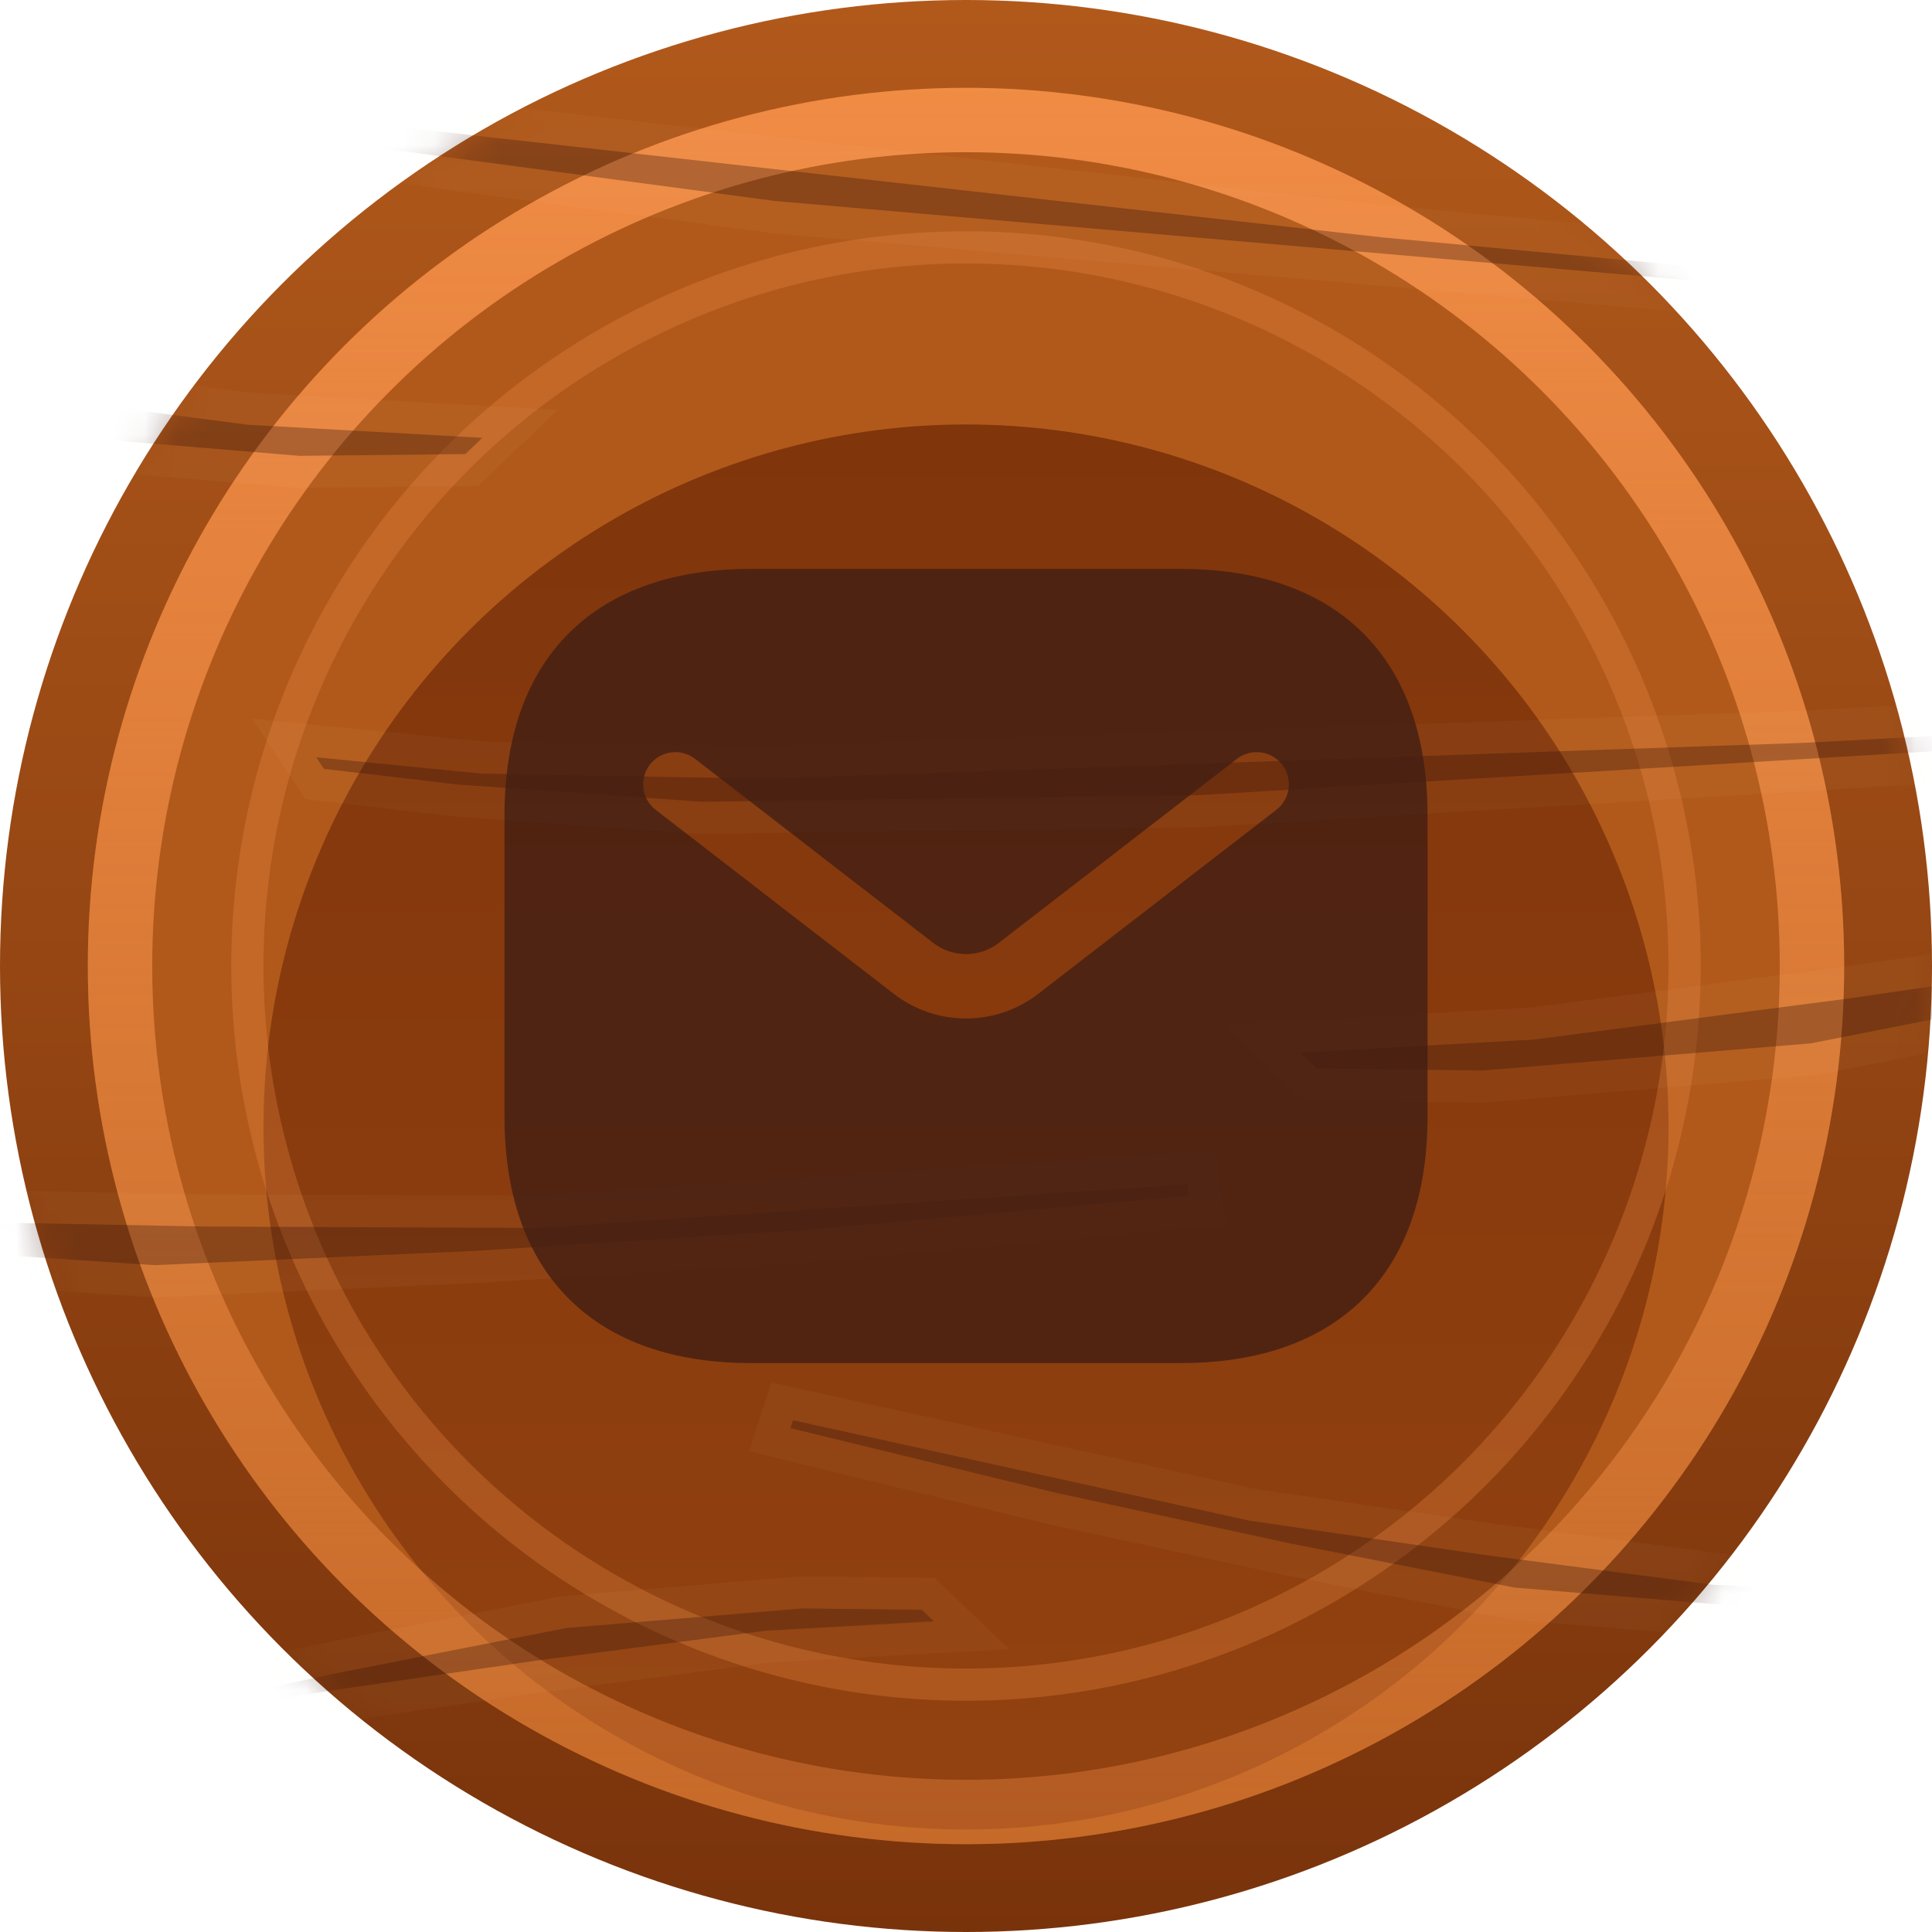 <svg width="60" height="60" viewBox="0 0 60 60" fill="none" xmlns="http://www.w3.org/2000/svg">
<circle cx="30" cy="30" r="30" fill="url(#paint0_linear_13_843)"/>
<circle cx="30" cy="30" r="27.273" fill="#B1591B"/>
<g filter="url(#filter0_i_13_843)">
<circle cx="30" cy="30" r="21.818" fill="url(#paint1_linear_13_843)"/>
</g>
<circle opacity="0.95" cx="30" cy="30" r="22.318" stroke="#F38E47" stroke-opacity="0.3"/>
<circle opacity="0.95" cx="30" cy="30" r="26.273" stroke="url(#paint2_linear_13_843)" stroke-width="2"/>
<mask id="mask0_13_843" style="mask-type:alpha" maskUnits="userSpaceOnUse" x="0" y="0" width="60" height="60">
<circle cx="30" cy="30" r="30" fill="url(#paint3_linear_13_843)"/>
</mask>
<g mask="url(#mask0_13_843)">
<g opacity="0.35">
<path d="M75.567 10.277L75.565 10.437L66.001 9.808L56.832 9.081L24.062 6.241L8.809 4.201L1.396 2.566L-2.602 1.482L-2.773 1.091L2.225 2.341L10.835 3.769L42.899 7.369L59.132 8.888L67.154 9.511L75.567 10.277Z" fill="#431F13"/>
<path d="M76.067 10.283L76.075 9.821L75.614 9.779L67.201 9.013L67.195 9.012L59.18 8.39L59.176 8.39L42.952 6.872L10.906 3.274L2.328 1.851L-2.651 0.606L-3.641 0.358L-3.232 1.293L-3.061 1.683L-2.965 1.902L-2.735 1.964L1.264 3.049L1.276 3.052L1.287 3.055L8.7 4.689L8.72 4.694L8.741 4.697L23.994 6.737L24.006 6.738L24.018 6.739L56.787 9.579L56.791 9.579L65.96 10.306L65.966 10.307L75.53 10.935L76.056 10.97L76.065 10.443L76.067 10.283Z" stroke="#FAF0AC" stroke-opacity="0.1"/>
<path d="M88.783 21.186L88.809 21.344L79.258 22.115L70.079 22.731L37.23 24.696L21.81 24.901L14.2 24.366L10.058 23.878L9.818 23.517L14.976 24.024L23.731 24.18L56.021 23.069L72.314 22.206L80.343 21.654L88.783 21.186Z" fill="#431F13"/>
<path d="M89.278 21.12L89.202 20.664L88.74 20.69L80.299 21.157L80.293 21.158L72.272 21.709L72.268 21.71L55.984 22.572L23.712 23.683L14.991 23.526L9.853 23.022L8.83 22.922L9.401 23.782L9.641 24.142L9.774 24.344L10.014 24.372L14.155 24.861L14.167 24.862L14.179 24.863L21.789 25.398L21.811 25.399L21.832 25.399L37.252 25.193L37.264 25.193L37.275 25.193L70.124 23.228L70.128 23.228L79.307 22.612L79.314 22.611L88.865 21.84L89.391 21.798L89.305 21.278L89.278 21.12Z" stroke="#FAF0AC" stroke-opacity="0.1"/>
<path d="M36.883 36.781L36.93 37.137L25.153 38.188L14.747 38.848L4.798 39.291L-5.406 38.616L-10.479 37.798L-10.909 37.219L-3.638 37.899L6.272 38.09L16.666 38.134L36.883 36.781Z" fill="#431F13"/>
<path d="M37.38 36.728L37.317 36.251L36.837 36.283L16.638 37.635L6.266 37.592L-3.622 37.401L-10.874 36.723L-11.97 36.62L-11.31 37.509L-10.88 38.088L-10.754 38.257L-10.547 38.29L-5.475 39.108L-5.451 39.112L-5.427 39.113L4.777 39.789L4.805 39.791L4.833 39.789L14.782 39.346L14.782 39.346L14.791 39.345L25.198 38.685L25.198 38.685L25.21 38.684L36.987 37.633L37.494 37.588L37.427 37.084L37.38 36.728Z" stroke="#FAF0AC" stroke-opacity="0.1"/>
<path d="M-32.069 6.082L-32.182 6.426L-20.76 9.207L-10.618 11.4L-0.887 13.312L9.301 14.158L14.454 14.103L14.985 13.596L7.688 13.189L-2.121 11.909L-12.38 10.412L-32.069 6.082Z" fill="#431F13"/>
<path d="M-32.553 5.955L-32.404 5.498L-31.934 5.602L-12.262 9.928L-2.025 11.422L7.762 12.698L15.039 13.105L16.14 13.166L15.333 13.938L14.802 14.445L14.647 14.593L14.435 14.595L9.281 14.65L9.257 14.65L9.233 14.648L-0.955 13.803L-0.984 13.8L-1.012 13.795L-10.742 11.883L-10.742 11.883L-10.752 11.881L-20.894 9.688L-20.894 9.688L-20.906 9.685L-32.328 6.903L-32.823 6.783L-32.665 6.299L-32.553 5.955Z" stroke="#FAF0AC" stroke-opacity="0.1"/>
<path d="M87.418 25.173L87.53 25.517L76.109 28.298L65.967 30.491L56.236 32.403L46.048 33.249L40.894 33.194L40.363 32.687L47.66 32.28L57.469 31L67.728 29.503L87.418 25.173Z" fill="#431F13"/>
<path d="M87.902 25.046L87.753 24.589L87.283 24.692L67.611 29.019L57.373 30.513L47.587 31.789L40.309 32.196L39.209 32.257L40.016 33.029L40.547 33.536L40.701 33.684L40.913 33.686L46.067 33.741L46.092 33.741L46.116 33.739L56.304 32.894L56.332 32.891L56.36 32.886L66.091 30.974L66.091 30.974L66.1 30.972L76.242 28.779L76.242 28.779L76.255 28.776L87.677 25.994L88.171 25.874L88.014 25.39L87.902 25.046Z" stroke="#FAF0AC" stroke-opacity="0.1"/>
<path d="M24.627 44.106L24.546 44.353L32.759 46.353L40.052 47.931L47.05 49.306L54.376 49.913L58.082 49.874L58.464 49.509L53.217 49.217L46.163 48.297L38.785 47.22L24.627 44.106Z" fill="#431F13"/>
<path d="M24.143 43.979L24.292 43.522L24.762 43.626L38.903 46.736L46.259 47.809L53.29 48.726L58.518 49.018L59.619 49.08L58.811 49.851L58.43 50.216L58.275 50.364L58.063 50.366L54.357 50.406L54.332 50.406L54.308 50.404L46.982 49.796L46.953 49.793L46.925 49.788L39.928 48.413L39.928 48.413L39.919 48.411L32.626 46.834L32.626 46.834L32.613 46.831L24.399 44.831L23.905 44.71L24.062 44.226L24.143 43.979Z" stroke="#FAF0AC" stroke-opacity="0.1"/>
<path d="M-4.829 55.757L-4.909 55.51L3.304 53.509L10.597 51.932L17.595 50.557L24.921 49.949L28.627 49.989L29.009 50.353L23.762 50.646L16.708 51.566L9.33 52.643L-4.829 55.757Z" fill="#431F13"/>
<path d="M-5.312 55.884L-5.163 56.34L-4.693 56.237L9.448 53.127L16.803 52.053L23.835 51.136L29.063 50.844L30.164 50.783L29.356 50.011L28.975 49.647L28.82 49.499L28.608 49.496L24.902 49.457L24.877 49.457L24.853 49.459L17.527 50.067L17.498 50.069L17.47 50.075L10.473 51.45L10.473 51.45L10.464 51.452L3.17 53.029L3.17 53.029L3.158 53.032L-5.056 55.032L-5.551 55.152L-5.393 55.636L-5.312 55.884Z" stroke="#FAF0AC" stroke-opacity="0.1"/>
</g>
</g>
<path fill-rule="evenodd" clip-rule="evenodd" d="M23.334 17.667C21.18 17.667 19.233 18.205 17.82 19.517C16.393 20.842 15.667 22.809 15.667 25.333V34.667C15.667 37.191 16.393 39.158 17.82 40.483C19.233 41.795 21.18 42.333 23.334 42.333H36.667C38.82 42.333 40.767 41.795 42.181 40.483C43.608 39.158 44.334 37.191 44.334 34.667V25.333C44.334 22.809 43.608 20.842 42.181 19.517C40.767 18.205 38.82 17.667 36.667 17.667H23.334ZM39.638 25.15C40.075 24.812 40.156 24.184 39.818 23.747C39.48 23.31 38.852 23.23 38.415 23.567L31.019 29.282C30.419 29.746 29.581 29.746 28.981 29.282L21.585 23.567C21.148 23.23 20.52 23.31 20.182 23.747C19.845 24.184 19.925 24.812 20.362 25.15L27.758 30.865C29.079 31.885 30.922 31.885 32.242 30.865L39.638 25.15Z" fill="#431F13" fill-opacity="0.8"/>
<defs>
<filter id="filter0_i_13_843" x="8.182" y="8.182" width="43.637" height="48.636" filterUnits="userSpaceOnUse" color-interpolation-filters="sRGB">
<feFlood flood-opacity="0" result="BackgroundImageFix"/>
<feBlend mode="normal" in="SourceGraphic" in2="BackgroundImageFix" result="shape"/>
<feColorMatrix in="SourceAlpha" type="matrix" values="0 0 0 0 0 0 0 0 0 0 0 0 0 0 0 0 0 0 127 0" result="hardAlpha"/>
<feOffset dy="5"/>
<feGaussianBlur stdDeviation="2.5"/>
<feComposite in2="hardAlpha" operator="arithmetic" k2="-1" k3="1"/>
<feColorMatrix type="matrix" values="0 0 0 0 0.283 0 0 0 0 0.124 0 0 0 0 0.04 0 0 0 0.35 0"/>
<feBlend mode="normal" in2="shape" result="effect1_innerShadow_13_843"/>
</filter>
<linearGradient id="paint0_linear_13_843" x1="30" y1="0" x2="30" y2="60" gradientUnits="userSpaceOnUse">
<stop stop-color="#B1591B"/>
<stop offset="1" stop-color="#79330B"/>
</linearGradient>
<linearGradient id="paint1_linear_13_843" x1="30" y1="8.182" x2="30" y2="51.818" gradientUnits="userSpaceOnUse">
<stop stop-color="#80350B"/>
<stop offset="1" stop-color="#934210"/>
</linearGradient>
<linearGradient id="paint2_linear_13_843" x1="30" y1="2.727" x2="30" y2="57.273" gradientUnits="userSpaceOnUse">
<stop stop-color="#F38E47"/>
<stop offset="1" stop-color="#F38E47" stop-opacity="0.34"/>
</linearGradient>
<linearGradient id="paint3_linear_13_843" x1="30" y1="0" x2="30" y2="60" gradientUnits="userSpaceOnUse">
<stop stop-color="#B1591B"/>
<stop offset="1" stop-color="#79330B"/>
</linearGradient>
</defs>
</svg>
